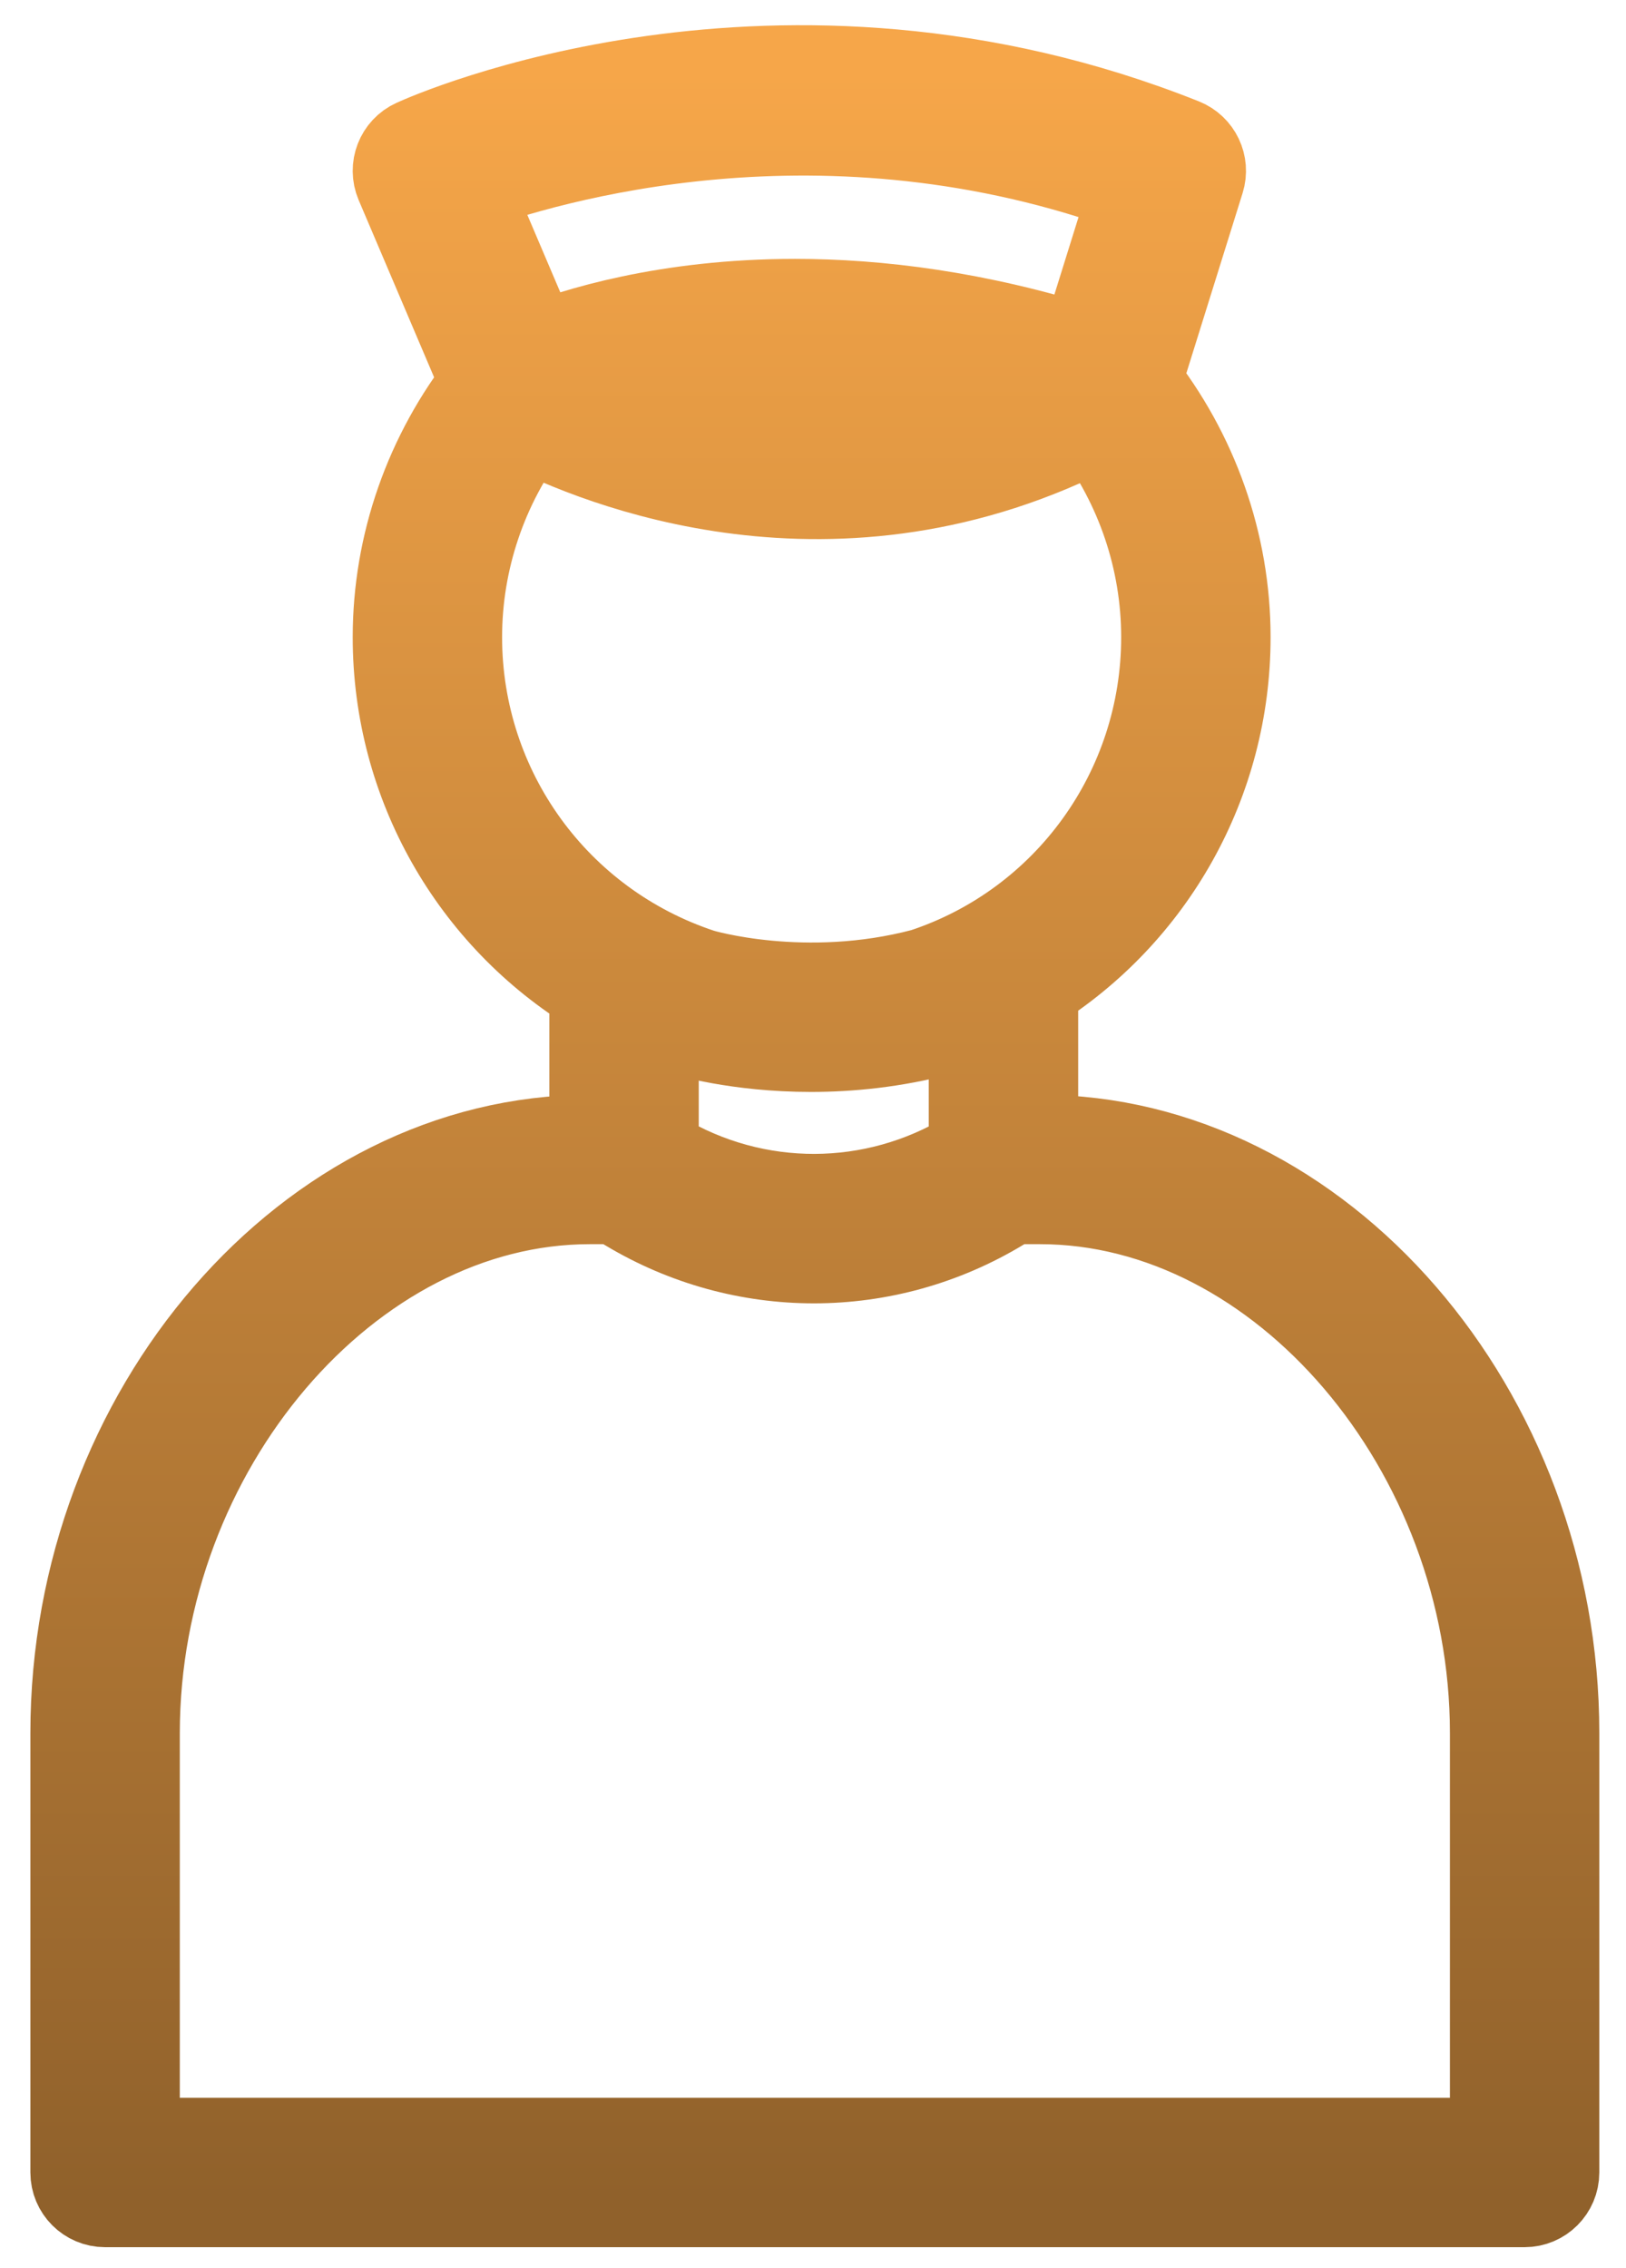 <svg width="38" height="53" viewBox="0 0 38 53" fill="none" xmlns="http://www.w3.org/2000/svg">
<path d="M2.456 51.391H35.63C35.972 51.391 36.251 51.113 36.251 50.77V40.499C36.251 33.024 30.781 26.709 24.306 26.709H24.072V23.019C26.829 21.293 28.569 18.253 28.569 14.89C28.569 12.728 27.824 10.631 26.48 8.936L27.966 4.177C28.063 3.867 27.904 3.536 27.604 3.415C18.194 -0.341 10.072 3.272 9.731 3.428C9.424 3.567 9.286 3.925 9.417 4.235L11.432 8.968C10.103 10.657 9.368 12.742 9.368 14.891C9.368 18.29 11.147 21.36 13.963 23.077V26.71H13.783C7.307 26.71 1.835 33.027 1.835 40.504V50.771C1.835 51.113 2.113 51.391 2.456 51.391ZM26.606 4.362L25.386 8.274C22.807 7.456 20.513 7.175 18.58 7.175C15.588 7.175 13.458 7.848 12.471 8.239L10.809 4.335C12.725 3.63 19.283 1.656 26.606 4.362ZM24.113 9.194C19.733 11.049 15.692 9.93 13.725 9.128C15.563 8.564 19.257 7.869 24.113 9.194ZM10.609 14.89C10.609 13.072 11.208 11.303 12.304 9.855C13.951 10.695 19.534 13.035 25.632 9.854C26.729 11.303 27.327 13.072 27.327 14.891C27.327 18.506 25.018 21.694 21.617 22.816C18.8 23.563 16.369 22.831 16.355 22.827C12.918 21.694 10.609 18.505 10.609 14.89ZM15.974 24.007C16.048 24.031 17.234 24.393 18.953 24.393C19.843 24.393 20.875 24.296 21.97 24.005C22.265 23.908 22.55 23.793 22.83 23.671V26.981L22.697 27.061C20.441 28.428 17.635 28.435 15.374 27.08L15.205 26.979V23.716C15.455 23.822 15.712 23.921 15.974 24.007ZM3.077 40.503C3.077 33.816 8.079 27.951 13.783 27.951H14.412L14.736 28.145C16.059 28.937 17.539 29.334 19.02 29.334C20.515 29.334 22.009 28.93 23.341 28.123L23.625 27.951H24.307C30.008 27.951 35.01 33.815 35.01 40.499V50.15H3.077V40.503Z" fill="url(#paint0_linear_3065_7262)" stroke="url(#paint1_linear_3065_7262)" stroke-width="2.25"/>
<defs>
<linearGradient id="paint0_linear_3065_7262" x1="19.043" y1="1.714" x2="19.043" y2="51.391" gradientUnits="userSpaceOnUse">
<stop stop-color="#F6A649"/>
<stop offset="1" stop-color="#90612B"/>
</linearGradient>
<linearGradient id="paint1_linear_3065_7262" x1="19.043" y1="1.714" x2="19.043" y2="51.391" gradientUnits="userSpaceOnUse">
<stop stop-color="#F6A649"/>
<stop offset="1" stop-color="#90612B"/>
</linearGradient>
</defs>
</svg>
